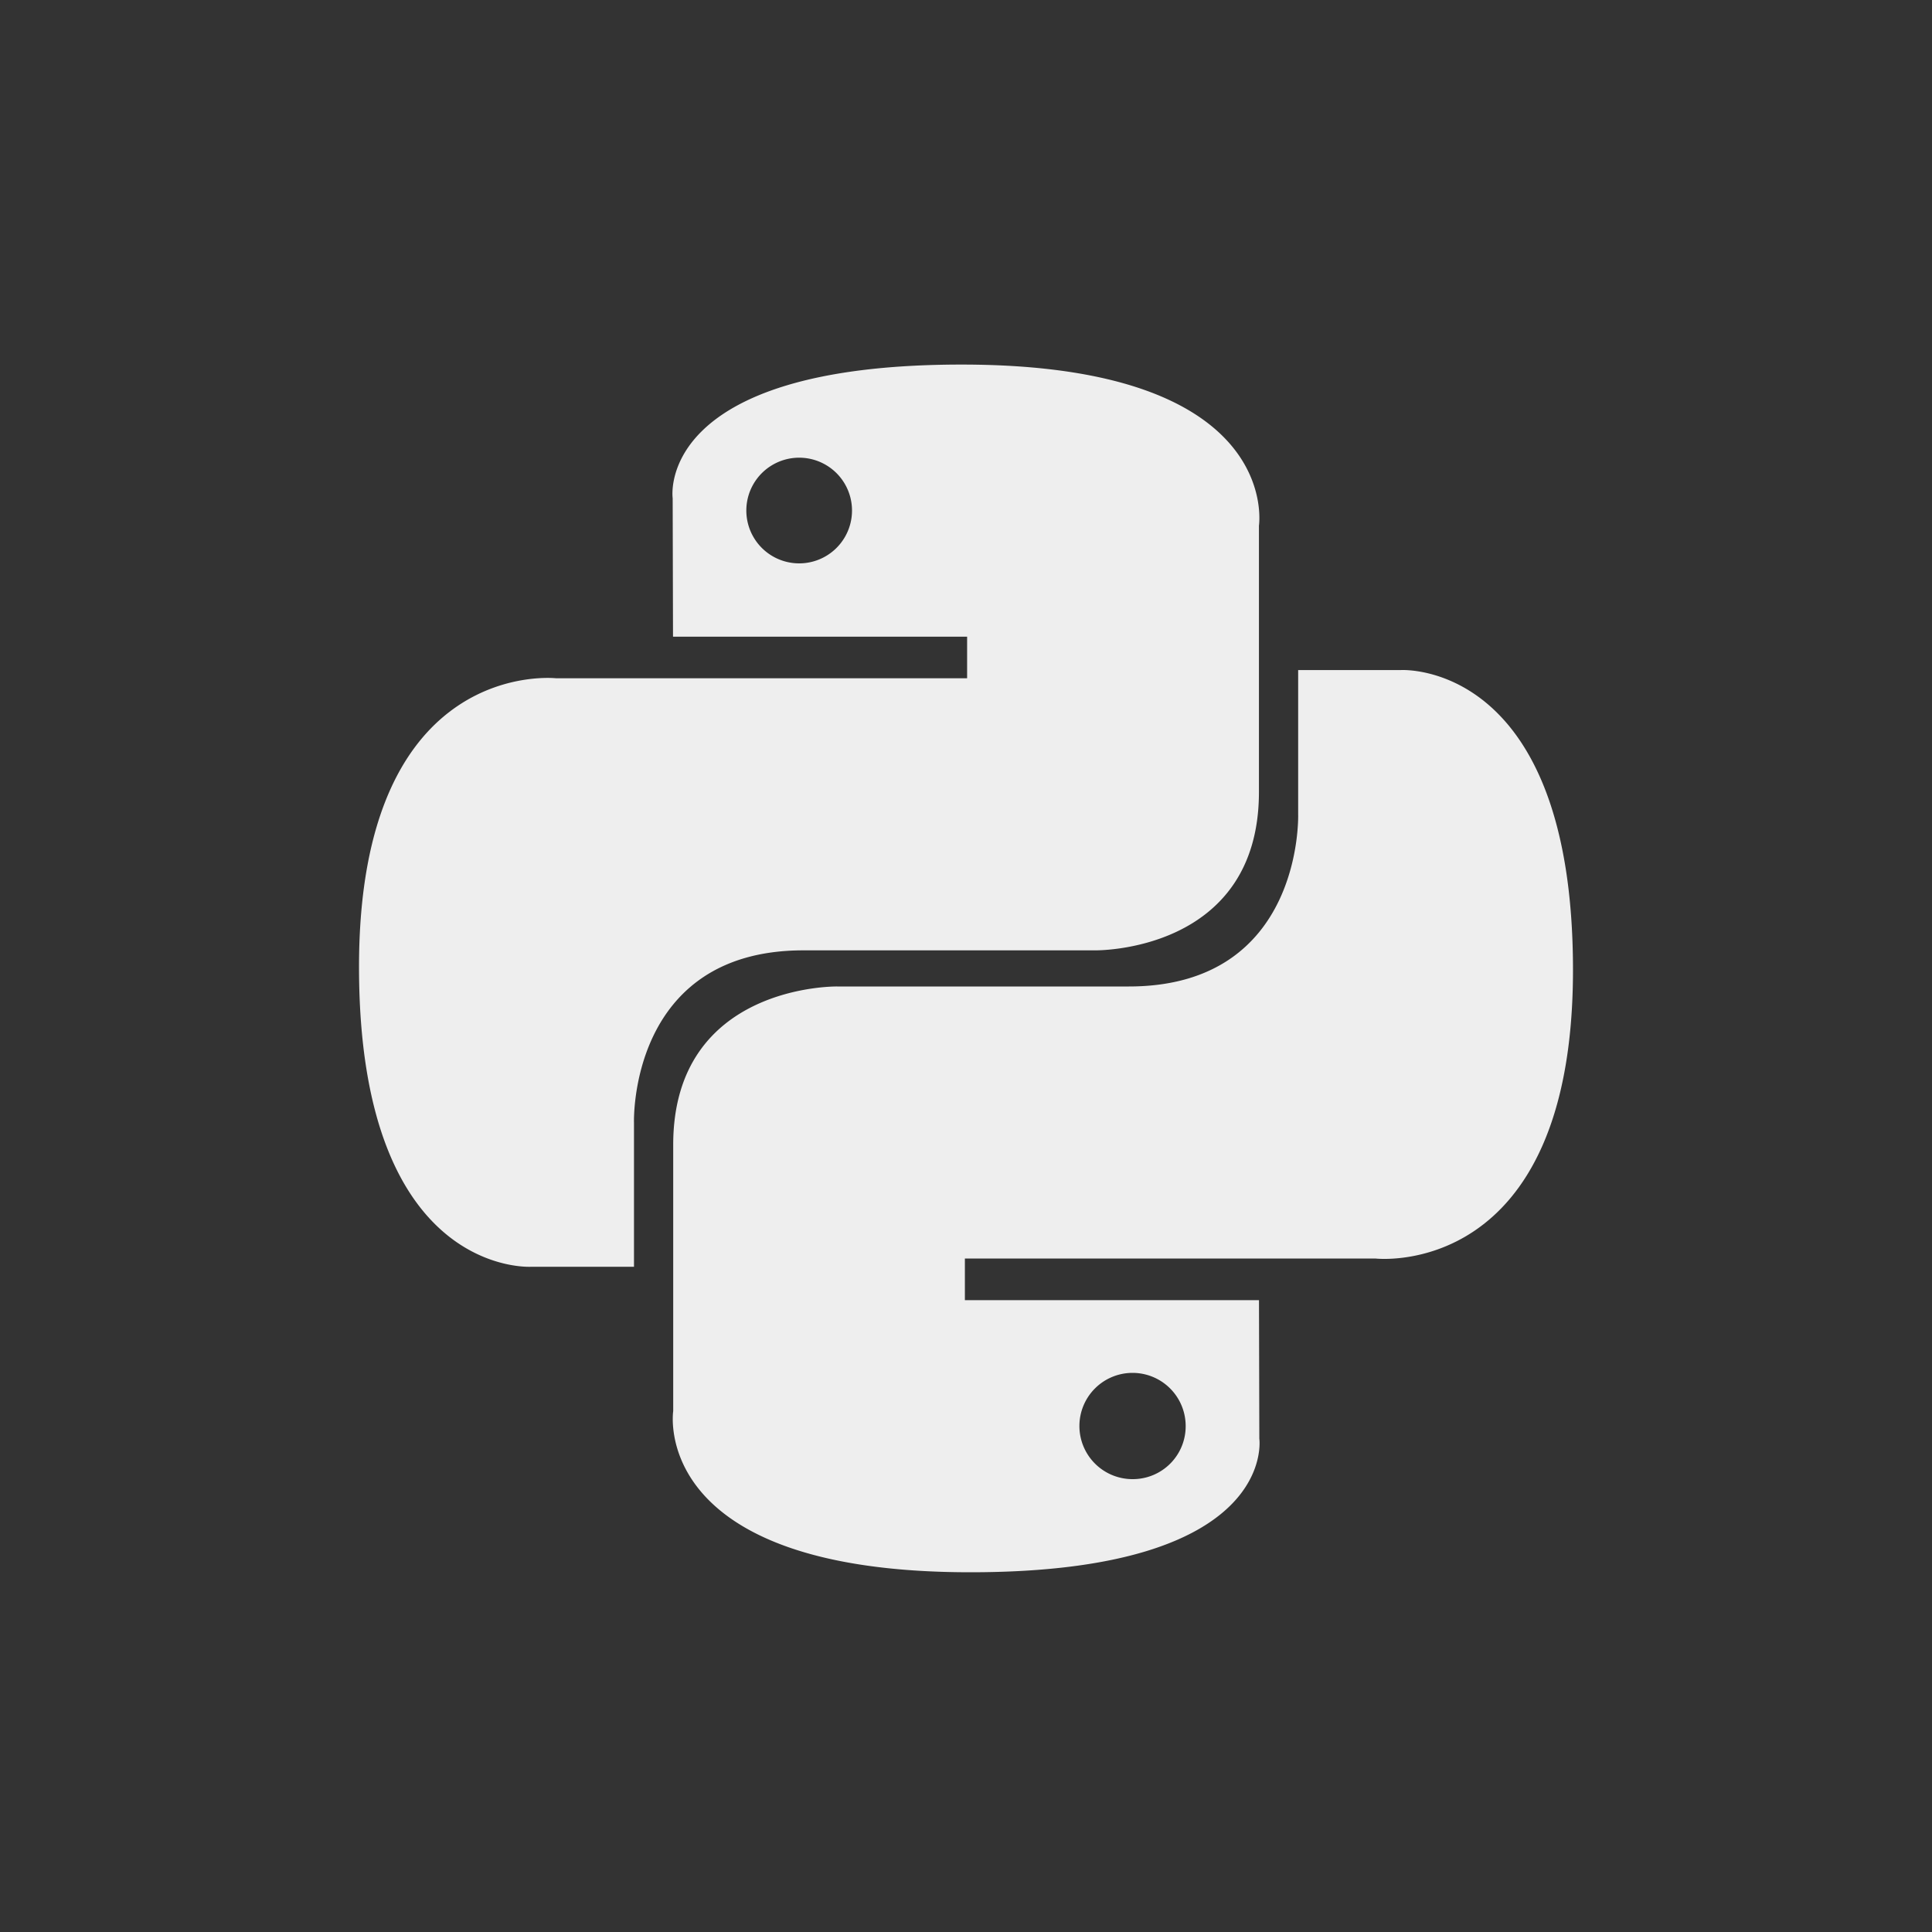 <svg id="Ebene_1" data-name="Ebene 1" xmlns="http://www.w3.org/2000/svg" viewBox="0 0 400 400">
  <rect x="0" y="0" width="400" height="400" fill="#333333" stroke="none"/>
  <defs>
    <style>
      .cls-1 {
        fill: #eee;
      }
    </style>
  </defs>
  <path id="path8615" class="cls-1" d="M199.09,75.48c-63.8,0-59.82,27.67-59.82,27.67l.07,28.67h60.89v8.61H115.16s-40.83-4.63-40.83,59.75S110,262.27,110,262.27h21.26V232.4s-1.14-35.64,35.07-35.64h60.39s33.93.55,33.93-32.79V108.84S265.77,75.48,199.09,75.48ZM165.52,94.76a10.94,10.94,0,1,1-.12,0Z"/>
  <path id="path8620" class="cls-1" d="M200.91,325.52c63.8,0,59.82-27.67,59.82-27.67l-.07-28.67H199.77v-8.61h85.07s40.83,4.63,40.83-59.75S290,138.73,290,138.73H268.77V168.6s1.14,35.64-35.07,35.64H173.31s-33.93-.55-33.93,32.79v55.13S134.23,325.52,200.91,325.52Zm33.57-19.28a11,11,0,1,1,11-11h0a10.94,10.94,0,0,1-10.88,11Z"/>
</svg>
